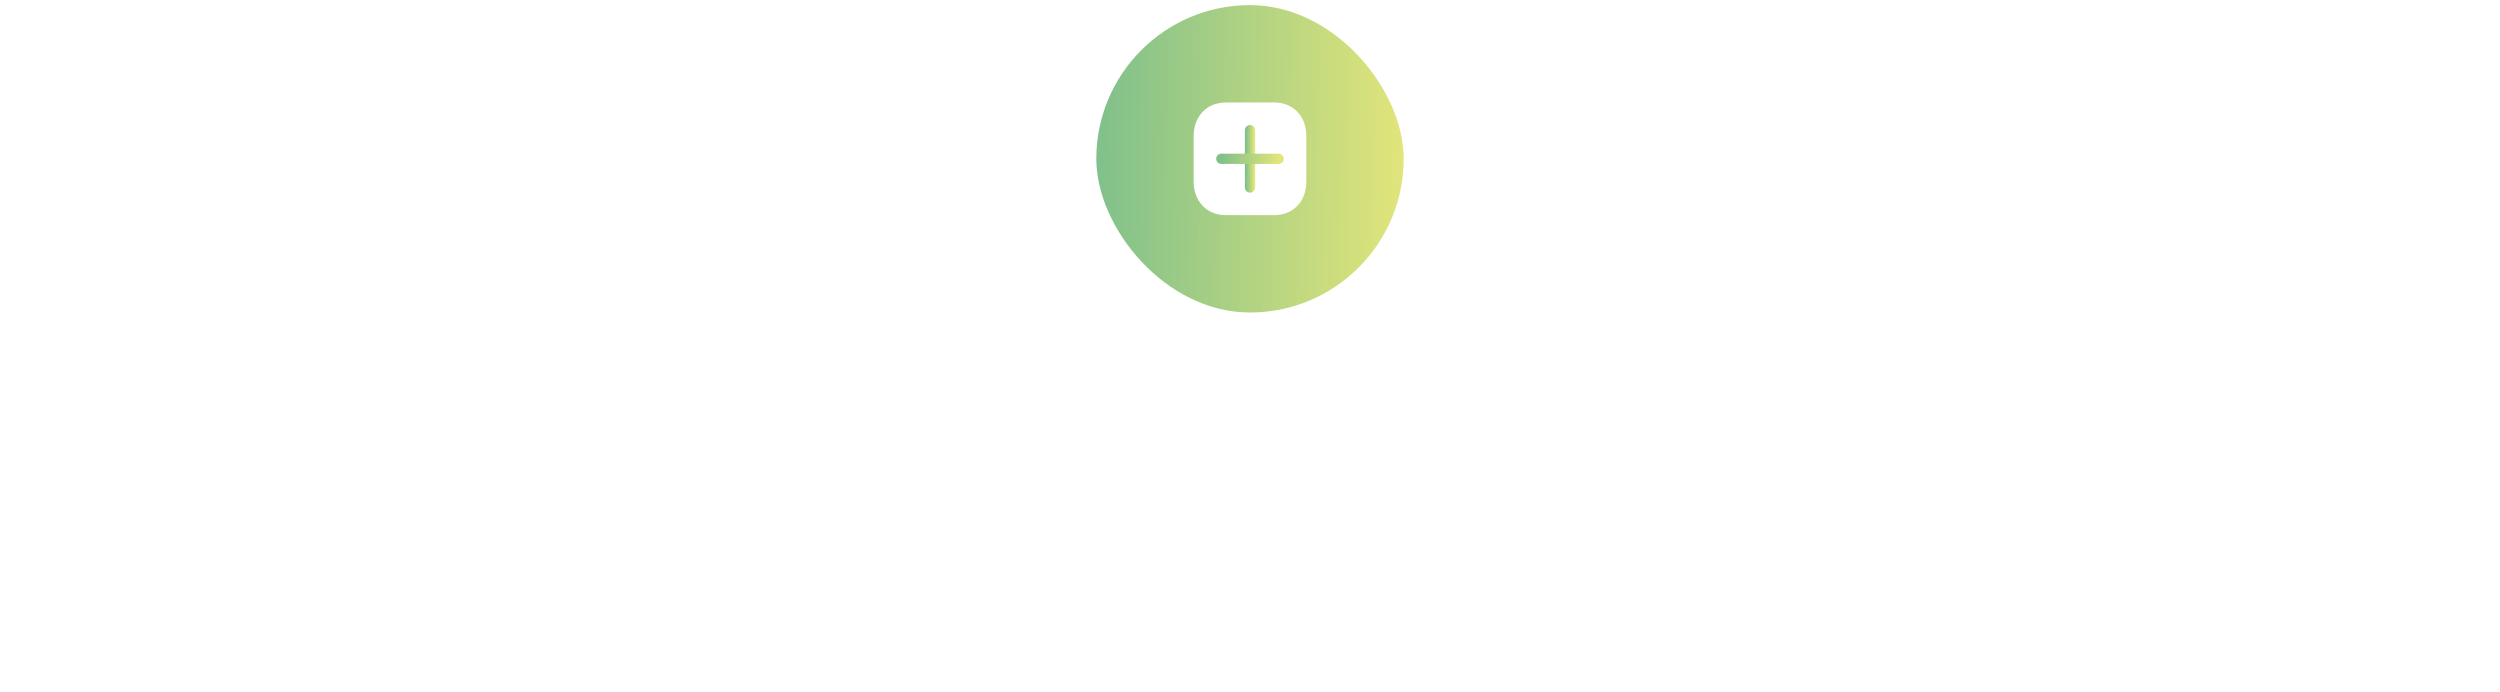 <svg width="488" height="135" viewBox="0 0 488 135" fill="none" xmlns="http://www.w3.org/2000/svg">
<g filter="url(#filter0_d_4667_48390)">
<path d="M39.131 31H198.966C203.198 31 206.611 34.333 207.642 38.437C211.553 53.997 224.647 66 243.429 66C262.418 66 276.084 55.265 279.956 38.496C280.912 34.355 284.327 31 288.577 31H448.869C453.912 31 458 34.98 458 39.889L458 106H30L30 39.889C30 34.98 34.088 31 39.131 31Z" fill="white"/>
</g>
<rect x="214" y="1" width="60" height="60" rx="30" fill="url(#paint0_linear_4667_48390)"/>
<path fill-rule="evenodd" clip-rule="evenodd" d="M248.686 21H239.314C236.048 21 234 23.312 234 26.585V35.415C234 38.688 236.038 41 239.314 41H248.686C251.962 41 254 38.688 254 35.415V26.585C254 23.312 251.962 21 248.686 21Z" fill="white" stroke="white" stroke-width="2" stroke-linecap="round" stroke-linejoin="round"/>
<path d="M244.003 25.4V36.6" stroke="url(#paint1_linear_4667_48390)" stroke-width="2" stroke-linecap="round" stroke-linejoin="round"/>
<path d="M249.598 30.999H238.398" stroke="url(#paint2_linear_4667_48390)" stroke-width="2" stroke-linecap="round" stroke-linejoin="round"/>
<defs>
<filter id="filter0_d_4667_48390" x="0" y="0" width="488" height="135" filterUnits="userSpaceOnUse" color-interpolation-filters="sRGB">
<feFlood flood-opacity="0" result="BackgroundImageFix"/>
<feColorMatrix in="SourceAlpha" type="matrix" values="0 0 0 0 0 0 0 0 0 0 0 0 0 0 0 0 0 0 127 0" result="hardAlpha"/>
<feOffset dy="-1"/>
<feGaussianBlur stdDeviation="15"/>
<feColorMatrix type="matrix" values="0 0 0 0 0.541 0 0 0 0 0.584 0 0 0 0 0.62 0 0 0 0.2 0"/>
<feBlend mode="normal" in2="BackgroundImageFix" result="effect1_dropShadow_4667_48390"/>
<feBlend mode="normal" in="SourceGraphic" in2="effect1_dropShadow_4667_48390" result="shape"/>
</filter>
<linearGradient id="paint0_linear_4667_48390" x1="274" y1="61" x2="213.023" y2="59.99" gradientUnits="userSpaceOnUse">
<stop stop-color="#E2E57A"/>
<stop offset="1" stop-color="#7FC08B"/>
</linearGradient>
<linearGradient id="paint1_linear_4667_48390" x1="244.803" y1="36.6" x2="243.177" y2="36.596" gradientUnits="userSpaceOnUse">
<stop stop-color="#E2E57A"/>
<stop offset="1" stop-color="#7FC08B"/>
</linearGradient>
<linearGradient id="paint2_linear_4667_48390" x1="249.598" y1="31.799" x2="238.364" y2="30.496" gradientUnits="userSpaceOnUse">
<stop stop-color="#E2E57A"/>
<stop offset="1" stop-color="#7FC08B"/>
</linearGradient>
</defs>
</svg>
